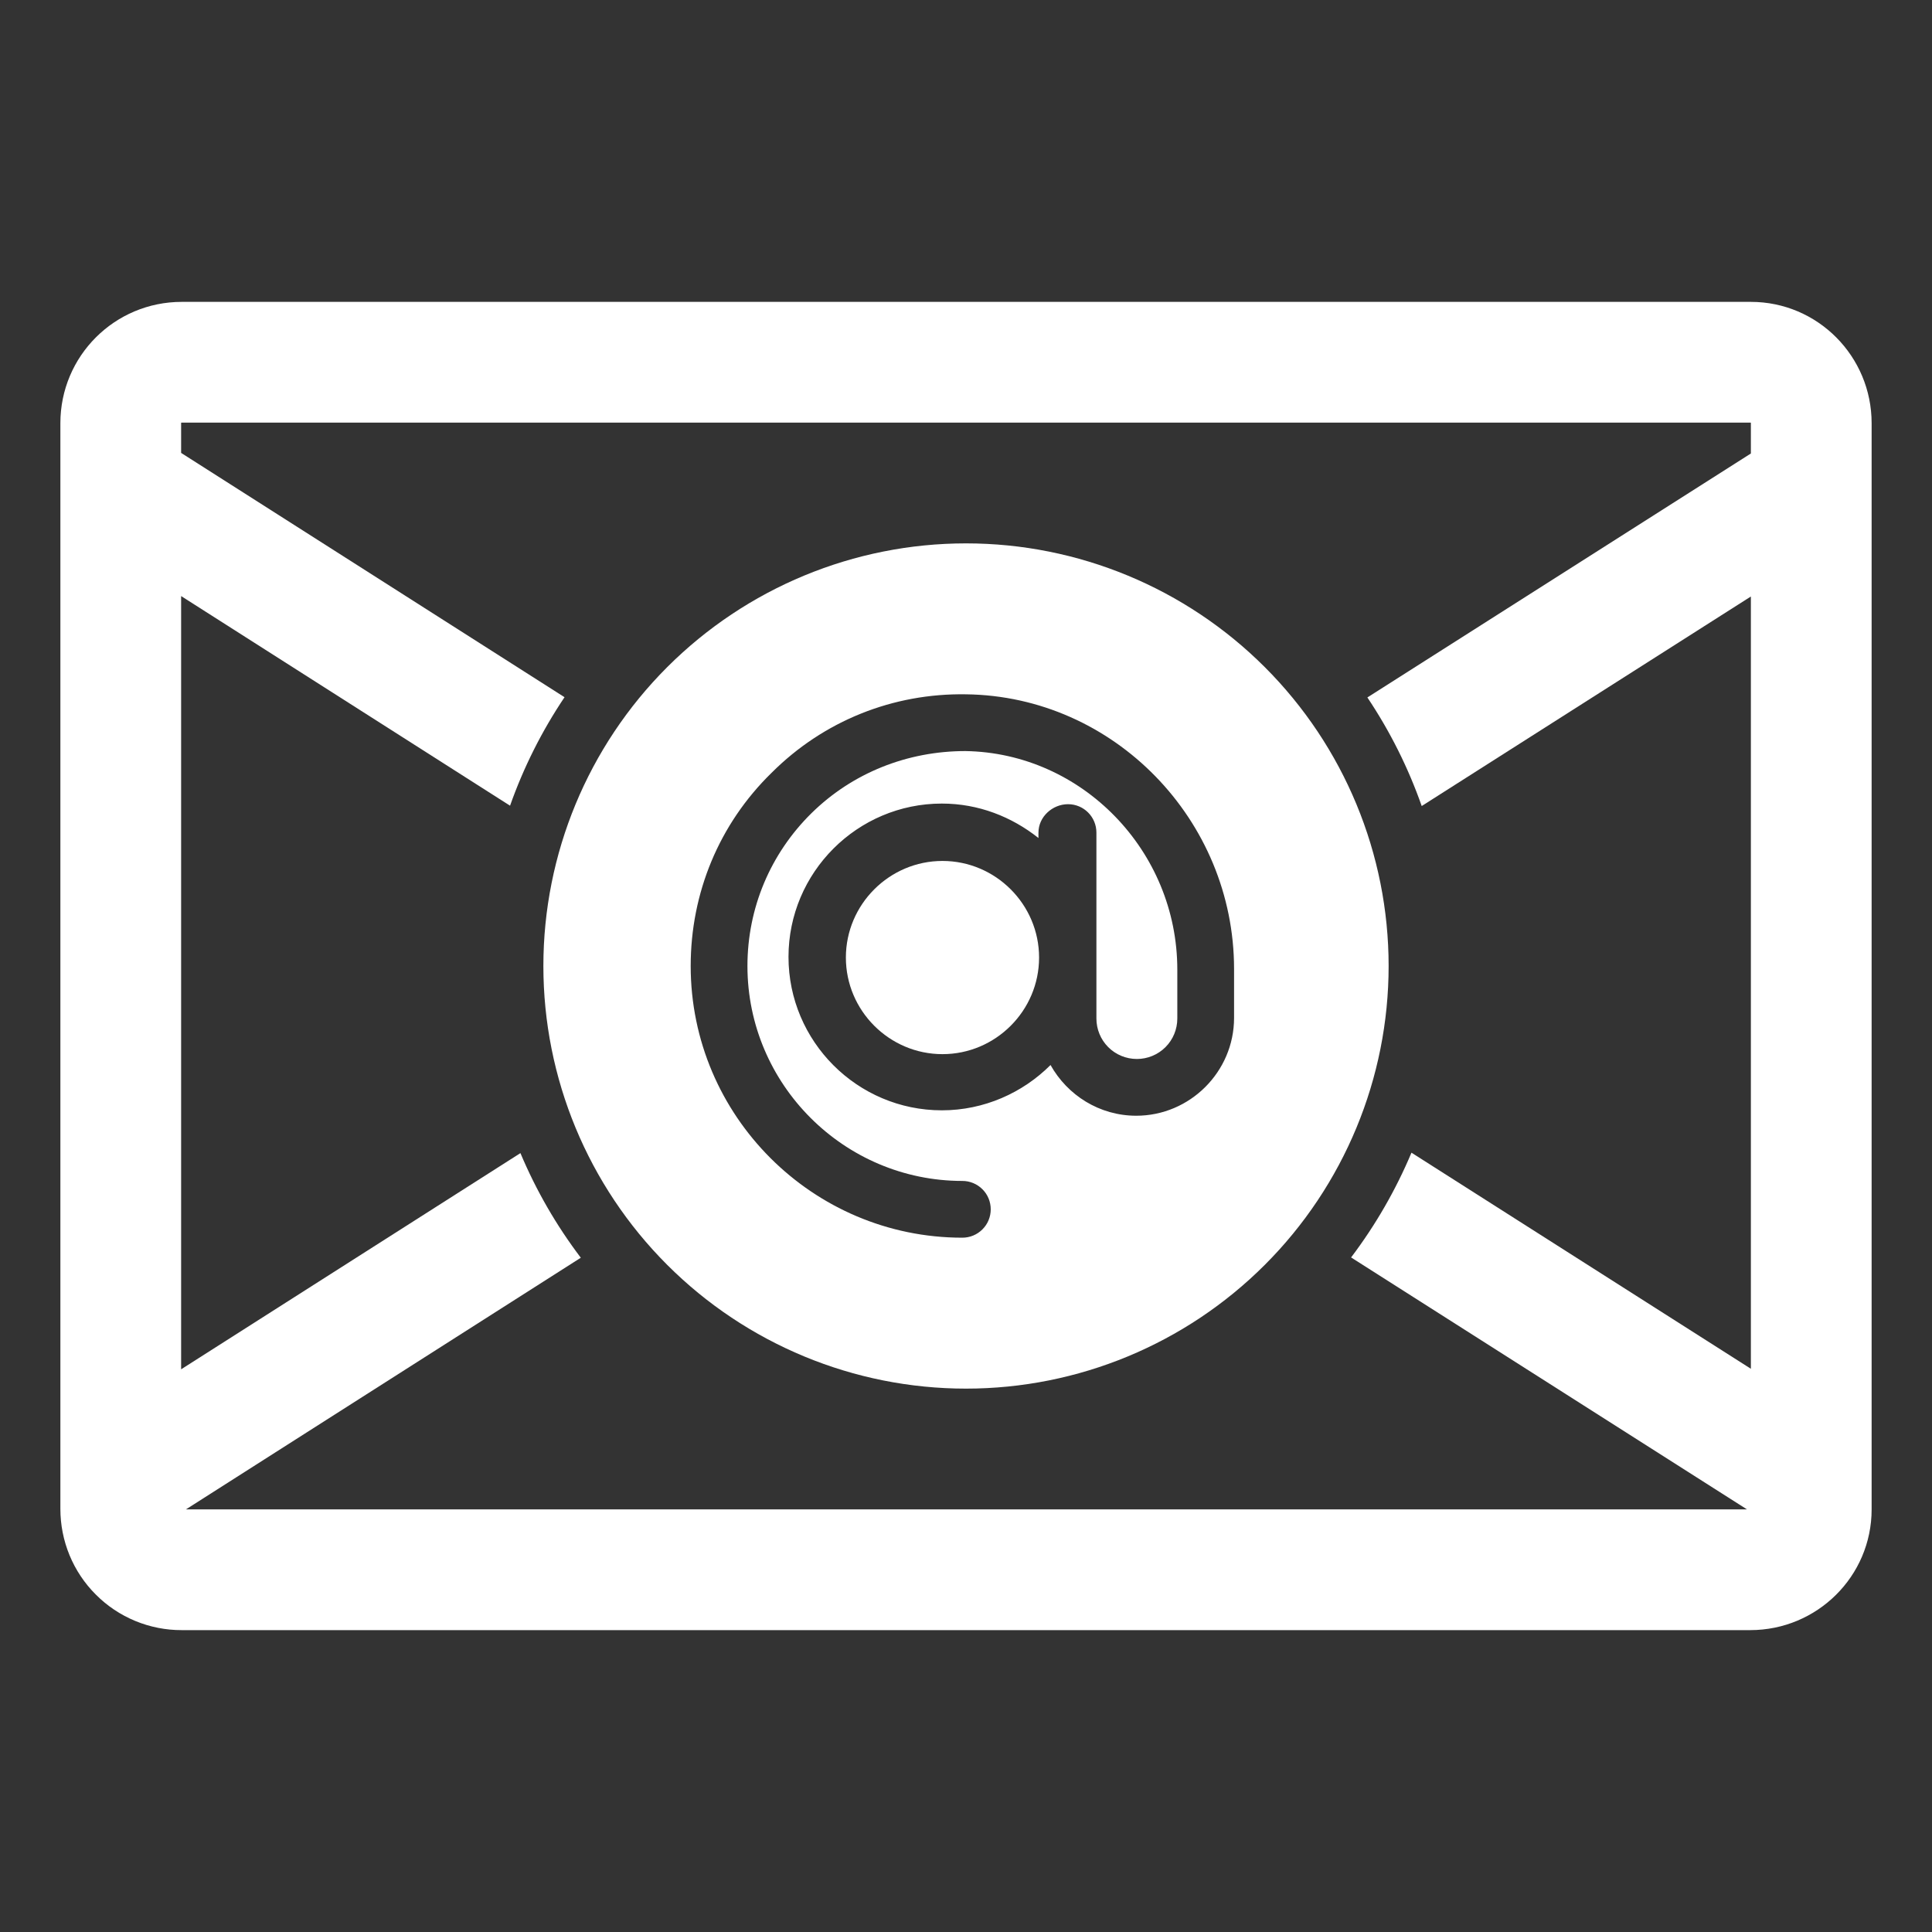 <svg width="40" height="40" viewBox="0 0 40 40" fill="none" xmlns="http://www.w3.org/2000/svg">
<rect x="0" y="0" width="40" height="40" fill="#333333" stroke="none"/>
<path d="M19.513 21.825C18.413 21.825 17.513 20.925 17.513 19.825C17.513 18.725 18.413 17.825 19.513 17.825C20.613 17.825 21.513 18.725 21.513 19.825C21.513 20.925 20.613 21.825 19.513 21.825Z" fill="white"/>
<path d="M20 28.75C22.321 28.75 24.546 27.828 26.187 26.187C27.828 24.546 28.75 22.321 28.75 20C28.75 17.679 27.828 15.454 26.187 13.813C24.546 12.172 22.321 11.25 20 11.25C17.679 11.25 15.454 12.172 13.813 13.813C12.172 15.454 11.25 17.679 11.25 20C11.25 22.321 12.172 24.546 13.813 26.187C15.454 27.828 17.679 28.75 20 28.75ZM20 14.375C23.062 14.412 25.55 16.975 25.55 20.062V21.075C25.55 22.188 24.637 23.1 23.525 23.1C22.762 23.1 22.1 22.675 21.75 22.05C21.175 22.625 20.375 22.988 19.5 22.988C17.75 22.988 16.325 21.562 16.325 19.812C16.325 18.062 17.75 16.637 19.5 16.637C20.262 16.637 20.95 16.913 21.5 17.35V17.238C21.5 16.913 21.788 16.65 22.113 16.65C22.438 16.65 22.7 16.913 22.7 17.238V21.087C22.7 21.31 22.788 21.523 22.945 21.68C23.102 21.837 23.315 21.925 23.538 21.925C23.76 21.925 23.973 21.837 24.13 21.68C24.287 21.523 24.375 21.31 24.375 21.087V20.075C24.375 17.613 22.4 15.588 19.988 15.55C18.788 15.55 17.65 16 16.8 16.837C15.95 17.675 15.475 18.8 15.475 20C15.475 22.45 17.475 24.45 19.925 24.45C20.081 24.45 20.23 24.512 20.34 24.622C20.451 24.732 20.512 24.882 20.512 25.038C20.512 25.193 20.451 25.343 20.34 25.453C20.23 25.563 20.081 25.625 19.925 25.625C16.825 25.625 14.3 23.1 14.3 20C14.3 18.488 14.887 17.062 15.975 16C17.05 14.925 18.488 14.35 20 14.375Z" fill="white"/>
<path d="M1.25 8.762C1.25 7.372 2.373 6.25 3.763 6.25H36.25C37.636 6.25 38.75 7.38 38.75 8.762V31.25C38.75 32.636 37.62 33.75 36.237 33.75H3.763C3.432 33.751 3.105 33.686 2.8 33.56C2.495 33.434 2.218 33.249 1.985 33.015C1.751 32.782 1.566 32.505 1.44 32.2C1.314 31.895 1.25 31.568 1.25 31.238V8.762ZM3.75 8.756V9.377L11.688 14.435C11.219 15.133 10.84 15.888 10.56 16.681L3.75 12.341V28.35L10.775 23.874C11.099 24.645 11.519 25.373 12.025 26.04L3.85 31.25H36.169L27.973 26.034C28.478 25.366 28.898 24.637 29.223 23.865L36.25 28.339V12.35L29.435 16.688C29.156 15.894 28.778 15.139 28.31 14.44L36.25 9.389V8.754L36.245 8.75H3.756L3.752 8.752L3.75 8.756Z" fill="white"/>
</svg>
